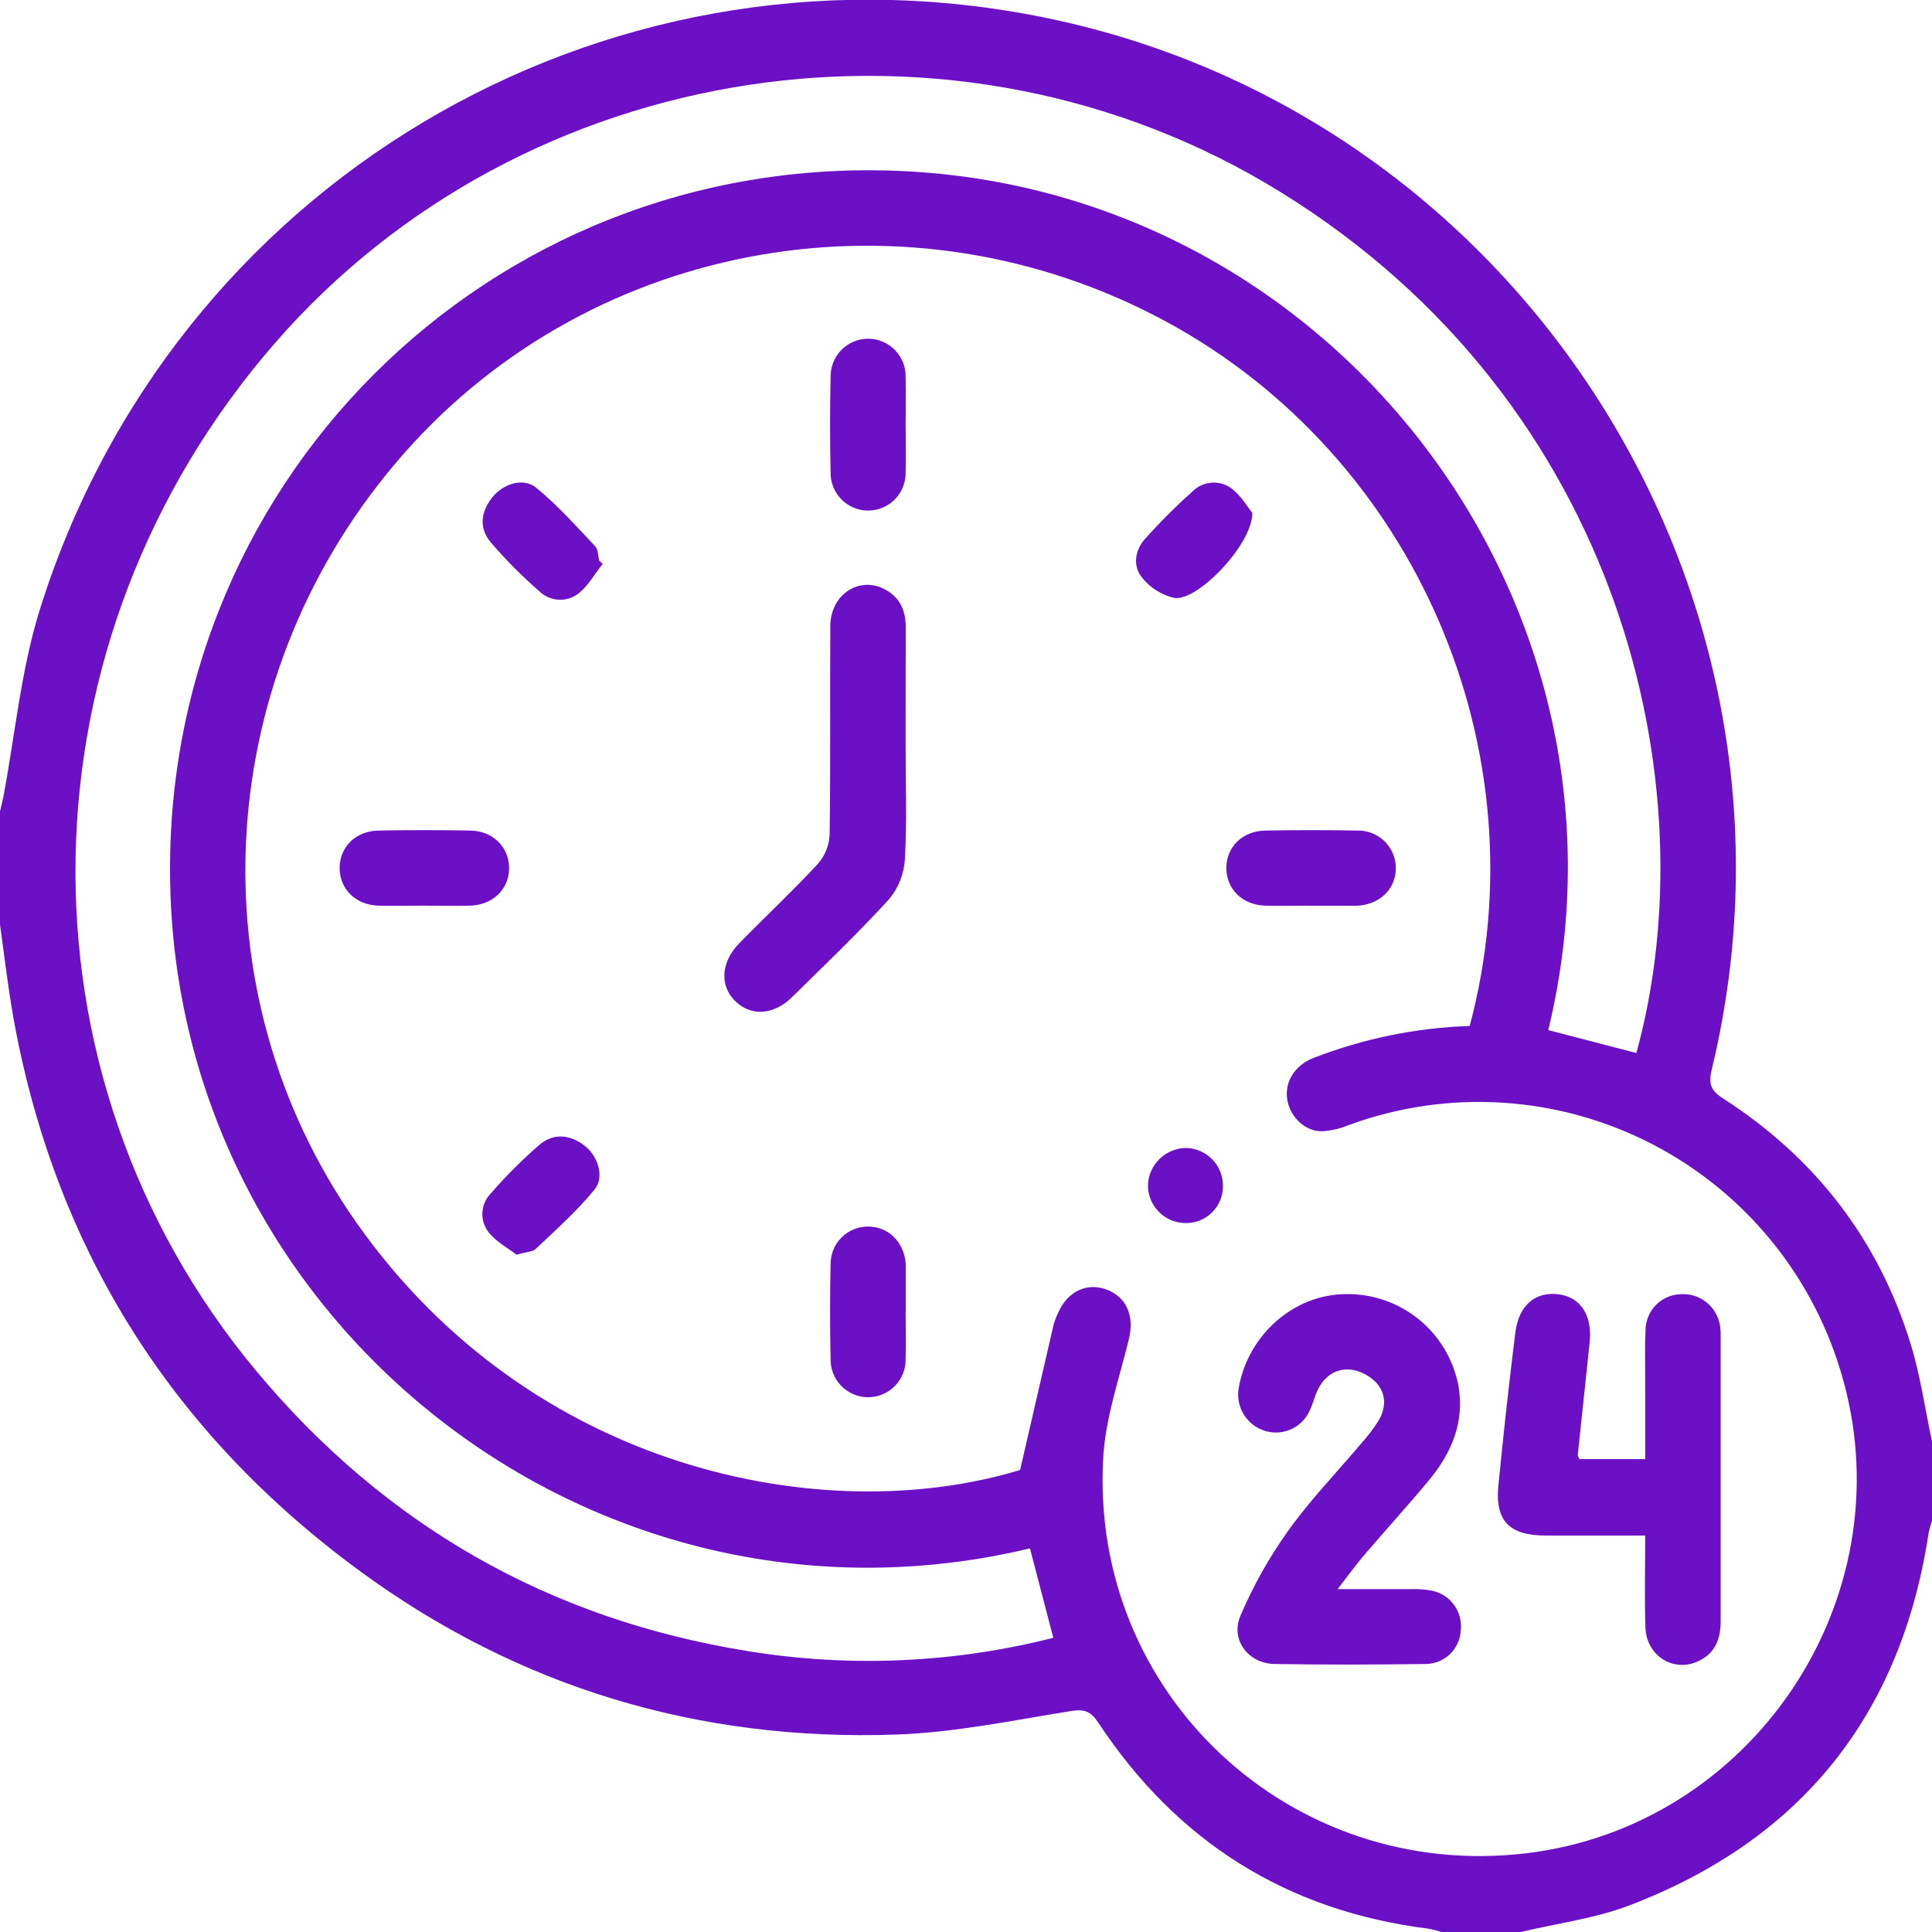 <svg width="47" height="47" viewBox="0 0 47 47" fill="none" xmlns="http://www.w3.org/2000/svg">
<g clip-path="url(#clip0_35_3)">
<path d="M47 35.067V36.995C46.966 37.094 46.938 37.195 46.917 37.297C46.245 41.72 43.82 44.752 39.649 46.349C38.804 46.672 37.882 46.789 36.994 47H35.066C34.966 46.967 34.863 46.941 34.759 46.921C31.305 46.489 28.63 44.803 26.717 41.905C26.539 41.638 26.39 41.572 26.058 41.624C24.642 41.851 23.222 42.148 21.797 42.197C17.013 42.363 12.635 41.06 8.766 38.227C4.23 34.907 1.397 30.474 0.357 24.93C0.207 24.123 0.113 23.305 0 22.492V19.738C0.027 19.615 0.058 19.506 0.081 19.387C0.367 17.875 0.507 16.322 0.962 14.851C4.188 4.506 14.563 -1.662 25.184 0.382C36.894 2.637 44.447 14.388 41.644 26.009C41.563 26.343 41.6 26.518 41.903 26.713C44.149 28.155 45.698 30.147 46.483 32.703C46.72 33.474 46.831 34.28 47 35.067ZM35.754 24.959C37.541 18.257 34.424 11.084 28.34 7.808C22.133 4.465 14.443 5.799 9.837 11.02C5.142 16.34 4.677 24.075 8.683 29.76C12.925 35.782 20.044 37.207 24.816 35.761C25.096 34.541 25.362 33.385 25.63 32.231C25.659 32.128 25.697 32.027 25.744 31.931C25.975 31.41 26.452 31.188 26.934 31.377C27.417 31.565 27.598 32.03 27.462 32.582C27.226 33.541 26.89 34.503 26.837 35.478C26.518 41.217 31.395 45.753 37.102 45.088C42.61 44.446 46.322 38.939 44.843 33.585C44.507 32.356 43.92 31.21 43.12 30.22C42.319 29.23 41.322 28.417 40.191 27.832C39.061 27.248 37.822 26.905 36.552 26.825C35.282 26.745 34.01 26.93 32.816 27.368C32.605 27.456 32.382 27.508 32.155 27.521C31.735 27.521 31.379 27.162 31.314 26.744C31.249 26.326 31.489 25.923 31.945 25.74C33.162 25.266 34.45 25.002 35.754 24.959ZM39.808 25.617C41.586 19.162 39.485 9.817 31.147 4.669C23.245 -0.211 12.75 1.376 6.688 8.347C0.395 15.582 0.201 26.111 6.235 33.353C9.368 37.109 13.363 39.392 18.195 40.167C20.667 40.57 23.196 40.46 25.624 39.843L25.056 37.668C14.619 40.162 4.608 32.41 4.153 21.903C3.718 11.864 11.864 3.72 21.9 4.159C32.487 4.62 40.17 14.723 37.665 25.059L39.808 25.617Z" fill="#6C10C6"/>
<path d="M32.54 38.659C33.212 38.659 33.774 38.659 34.334 38.659C34.502 38.653 34.669 38.666 34.834 38.697C35.053 38.741 35.247 38.867 35.377 39.049C35.507 39.231 35.563 39.456 35.535 39.678C35.521 39.895 35.424 40.099 35.265 40.248C35.106 40.397 34.896 40.48 34.678 40.48C33.455 40.497 32.23 40.5 31.007 40.48C30.369 40.47 29.927 39.893 30.175 39.309C30.486 38.581 30.874 37.889 31.333 37.245C31.872 36.488 32.526 35.814 33.125 35.102C33.277 34.933 33.414 34.753 33.536 34.562C33.798 34.115 33.67 33.687 33.223 33.439C32.776 33.191 32.305 33.316 32.066 33.792C31.978 33.969 31.936 34.169 31.847 34.344C31.749 34.546 31.579 34.703 31.37 34.786C31.162 34.869 30.93 34.871 30.72 34.791C30.518 34.716 30.349 34.572 30.242 34.384C30.135 34.197 30.097 33.978 30.134 33.765C30.364 32.464 31.48 31.488 32.742 31.482C33.389 31.471 34.019 31.69 34.521 32.1C35.022 32.51 35.362 33.085 35.481 33.722C35.632 34.598 35.311 35.348 34.764 36.008C34.256 36.621 33.72 37.207 33.205 37.81C32.998 38.048 32.812 38.309 32.54 38.659Z" fill="#6C10C6"/>
<path d="M40.023 37.355C39.176 37.355 38.385 37.355 37.593 37.355C36.724 37.355 36.369 37 36.45 36.152C36.572 34.904 36.709 33.66 36.864 32.415C36.947 31.747 37.361 31.409 37.928 31.488C38.456 31.563 38.74 32.004 38.672 32.656C38.577 33.568 38.48 34.48 38.383 35.391C38.383 35.417 38.402 35.445 38.42 35.496H40.023V33.581C40.023 33.168 40.011 32.755 40.031 32.343C40.037 32.119 40.127 31.906 40.284 31.746C40.441 31.587 40.653 31.493 40.877 31.485C41.108 31.467 41.337 31.538 41.518 31.685C41.698 31.831 41.815 32.041 41.846 32.272C41.858 32.363 41.862 32.455 41.859 32.546C41.859 34.839 41.859 37.133 41.859 39.427C41.859 39.859 41.737 40.211 41.322 40.408C40.719 40.699 40.049 40.286 40.028 39.586C40.005 38.866 40.023 38.147 40.023 37.355Z" fill="#6C10C6"/>
<path d="M22.031 18.153C22.031 19.07 22.066 19.992 22.013 20.902C21.992 21.258 21.858 21.599 21.63 21.873C20.878 22.697 20.07 23.467 19.276 24.25C18.824 24.697 18.279 24.731 17.893 24.362C17.508 23.993 17.526 23.414 17.984 22.947C18.616 22.301 19.272 21.688 19.886 21.026C20.061 20.831 20.166 20.582 20.182 20.321C20.207 18.625 20.188 16.929 20.199 15.233C20.199 14.457 20.915 13.996 21.545 14.347C21.9 14.544 22.035 14.864 22.035 15.265C22.031 16.228 22.031 17.19 22.031 18.153Z" fill="#6C10C6"/>
<path d="M22.031 10.33C22.031 10.711 22.044 11.093 22.031 11.473C22.036 11.596 22.015 11.718 21.972 11.833C21.928 11.948 21.861 12.053 21.776 12.141C21.691 12.23 21.589 12.3 21.476 12.348C21.363 12.396 21.241 12.421 21.119 12.421C20.996 12.421 20.875 12.396 20.762 12.348C20.649 12.3 20.547 12.23 20.461 12.141C20.376 12.053 20.31 11.948 20.266 11.833C20.222 11.718 20.202 11.596 20.206 11.473C20.189 10.712 20.189 9.95 20.206 9.189C20.202 9.066 20.222 8.943 20.266 8.828C20.31 8.714 20.376 8.609 20.461 8.52C20.547 8.432 20.649 8.361 20.762 8.313C20.875 8.265 20.996 8.24 21.119 8.24C21.241 8.24 21.363 8.265 21.476 8.313C21.589 8.361 21.691 8.432 21.776 8.52C21.861 8.609 21.928 8.714 21.972 8.828C22.015 8.943 22.036 9.066 22.031 9.189C22.042 9.569 22.031 9.95 22.031 10.33Z" fill="#6C10C6"/>
<path d="M10.302 22.032C9.935 22.032 9.568 22.043 9.2 22.032C8.648 22.012 8.261 21.624 8.262 21.115C8.263 20.606 8.652 20.215 9.205 20.205C9.952 20.191 10.699 20.191 11.445 20.205C11.996 20.216 12.386 20.612 12.385 21.12C12.384 21.628 11.994 22.013 11.44 22.032C11.063 22.043 10.683 22.032 10.302 22.032Z" fill="#6C10C6"/>
<path d="M31.872 22.032C31.505 22.032 31.137 22.043 30.77 22.032C30.218 22.012 29.83 21.622 29.833 21.113C29.835 20.604 30.224 20.215 30.779 20.205C31.526 20.191 32.272 20.191 33.019 20.205C33.141 20.202 33.263 20.223 33.376 20.268C33.49 20.312 33.594 20.379 33.681 20.465C33.769 20.55 33.838 20.653 33.886 20.766C33.933 20.879 33.957 21 33.956 21.122C33.956 21.63 33.562 22.007 33.01 22.035H31.872V22.032Z" fill="#6C10C6"/>
<path d="M22.031 31.905C22.031 32.286 22.045 32.668 22.031 33.048C22.035 33.171 22.014 33.293 21.97 33.408C21.925 33.522 21.858 33.627 21.772 33.715C21.687 33.803 21.584 33.872 21.471 33.92C21.358 33.967 21.236 33.991 21.114 33.991C20.991 33.99 20.87 33.965 20.757 33.916C20.644 33.867 20.543 33.796 20.458 33.708C20.373 33.619 20.307 33.514 20.264 33.398C20.221 33.283 20.201 33.161 20.206 33.038C20.189 32.277 20.189 31.515 20.206 30.753C20.205 30.513 20.298 30.282 20.465 30.111C20.633 29.94 20.861 29.842 21.1 29.839C21.608 29.828 22.001 30.217 22.035 30.762C22.035 30.793 22.035 30.824 22.035 30.854V31.905H22.031Z" fill="#6C10C6"/>
<path d="M30.465 12.475C30.477 13.236 29.136 14.628 28.575 14.547C28.259 14.476 27.978 14.299 27.778 14.045C27.554 13.771 27.609 13.386 27.851 13.115C28.215 12.706 28.603 12.319 29.011 11.955C29.132 11.833 29.292 11.758 29.463 11.743C29.633 11.727 29.804 11.773 29.944 11.871C30.192 12.053 30.354 12.346 30.465 12.475Z" fill="#6C10C6"/>
<path d="M14.661 13.718C14.464 13.963 14.305 14.262 14.06 14.447C13.922 14.55 13.753 14.6 13.582 14.589C13.411 14.578 13.249 14.507 13.126 14.389C12.701 14.02 12.303 13.62 11.937 13.192C11.65 12.851 11.693 12.456 11.974 12.102C12.237 11.771 12.718 11.611 13.033 11.857C13.558 12.281 14.012 12.797 14.479 13.289C14.553 13.365 14.547 13.518 14.576 13.636L14.661 13.718Z" fill="#6C10C6"/>
<path d="M12.568 30.524C12.368 30.37 12.069 30.213 11.881 29.97C11.777 29.834 11.725 29.665 11.735 29.494C11.745 29.322 11.816 29.16 11.936 29.037C12.304 28.612 12.703 28.213 13.128 27.845C13.467 27.558 13.87 27.6 14.222 27.872C14.542 28.118 14.712 28.63 14.467 28.933C14.042 29.458 13.527 29.914 13.035 30.38C12.96 30.455 12.811 30.453 12.568 30.524Z" fill="#6C10C6"/>
<path d="M29.751 28.872C29.749 28.993 29.723 29.114 29.673 29.225C29.623 29.336 29.552 29.436 29.462 29.518C29.372 29.601 29.267 29.664 29.152 29.704C29.038 29.744 28.916 29.761 28.795 29.752C28.558 29.74 28.334 29.636 28.172 29.461C28.01 29.287 27.922 29.057 27.926 28.819C27.938 28.581 28.04 28.357 28.211 28.191C28.382 28.025 28.61 27.931 28.847 27.926C28.969 27.928 29.089 27.954 29.2 28.003C29.312 28.051 29.413 28.122 29.497 28.21C29.581 28.297 29.646 28.401 29.69 28.515C29.734 28.629 29.754 28.75 29.751 28.872Z" fill="#6C10C6"/>
</g>
<defs>
<clipPath id="clip0_35_3">
<rect width="47" height="47" fill="white"/>
</clipPath>
</defs>
</svg>
